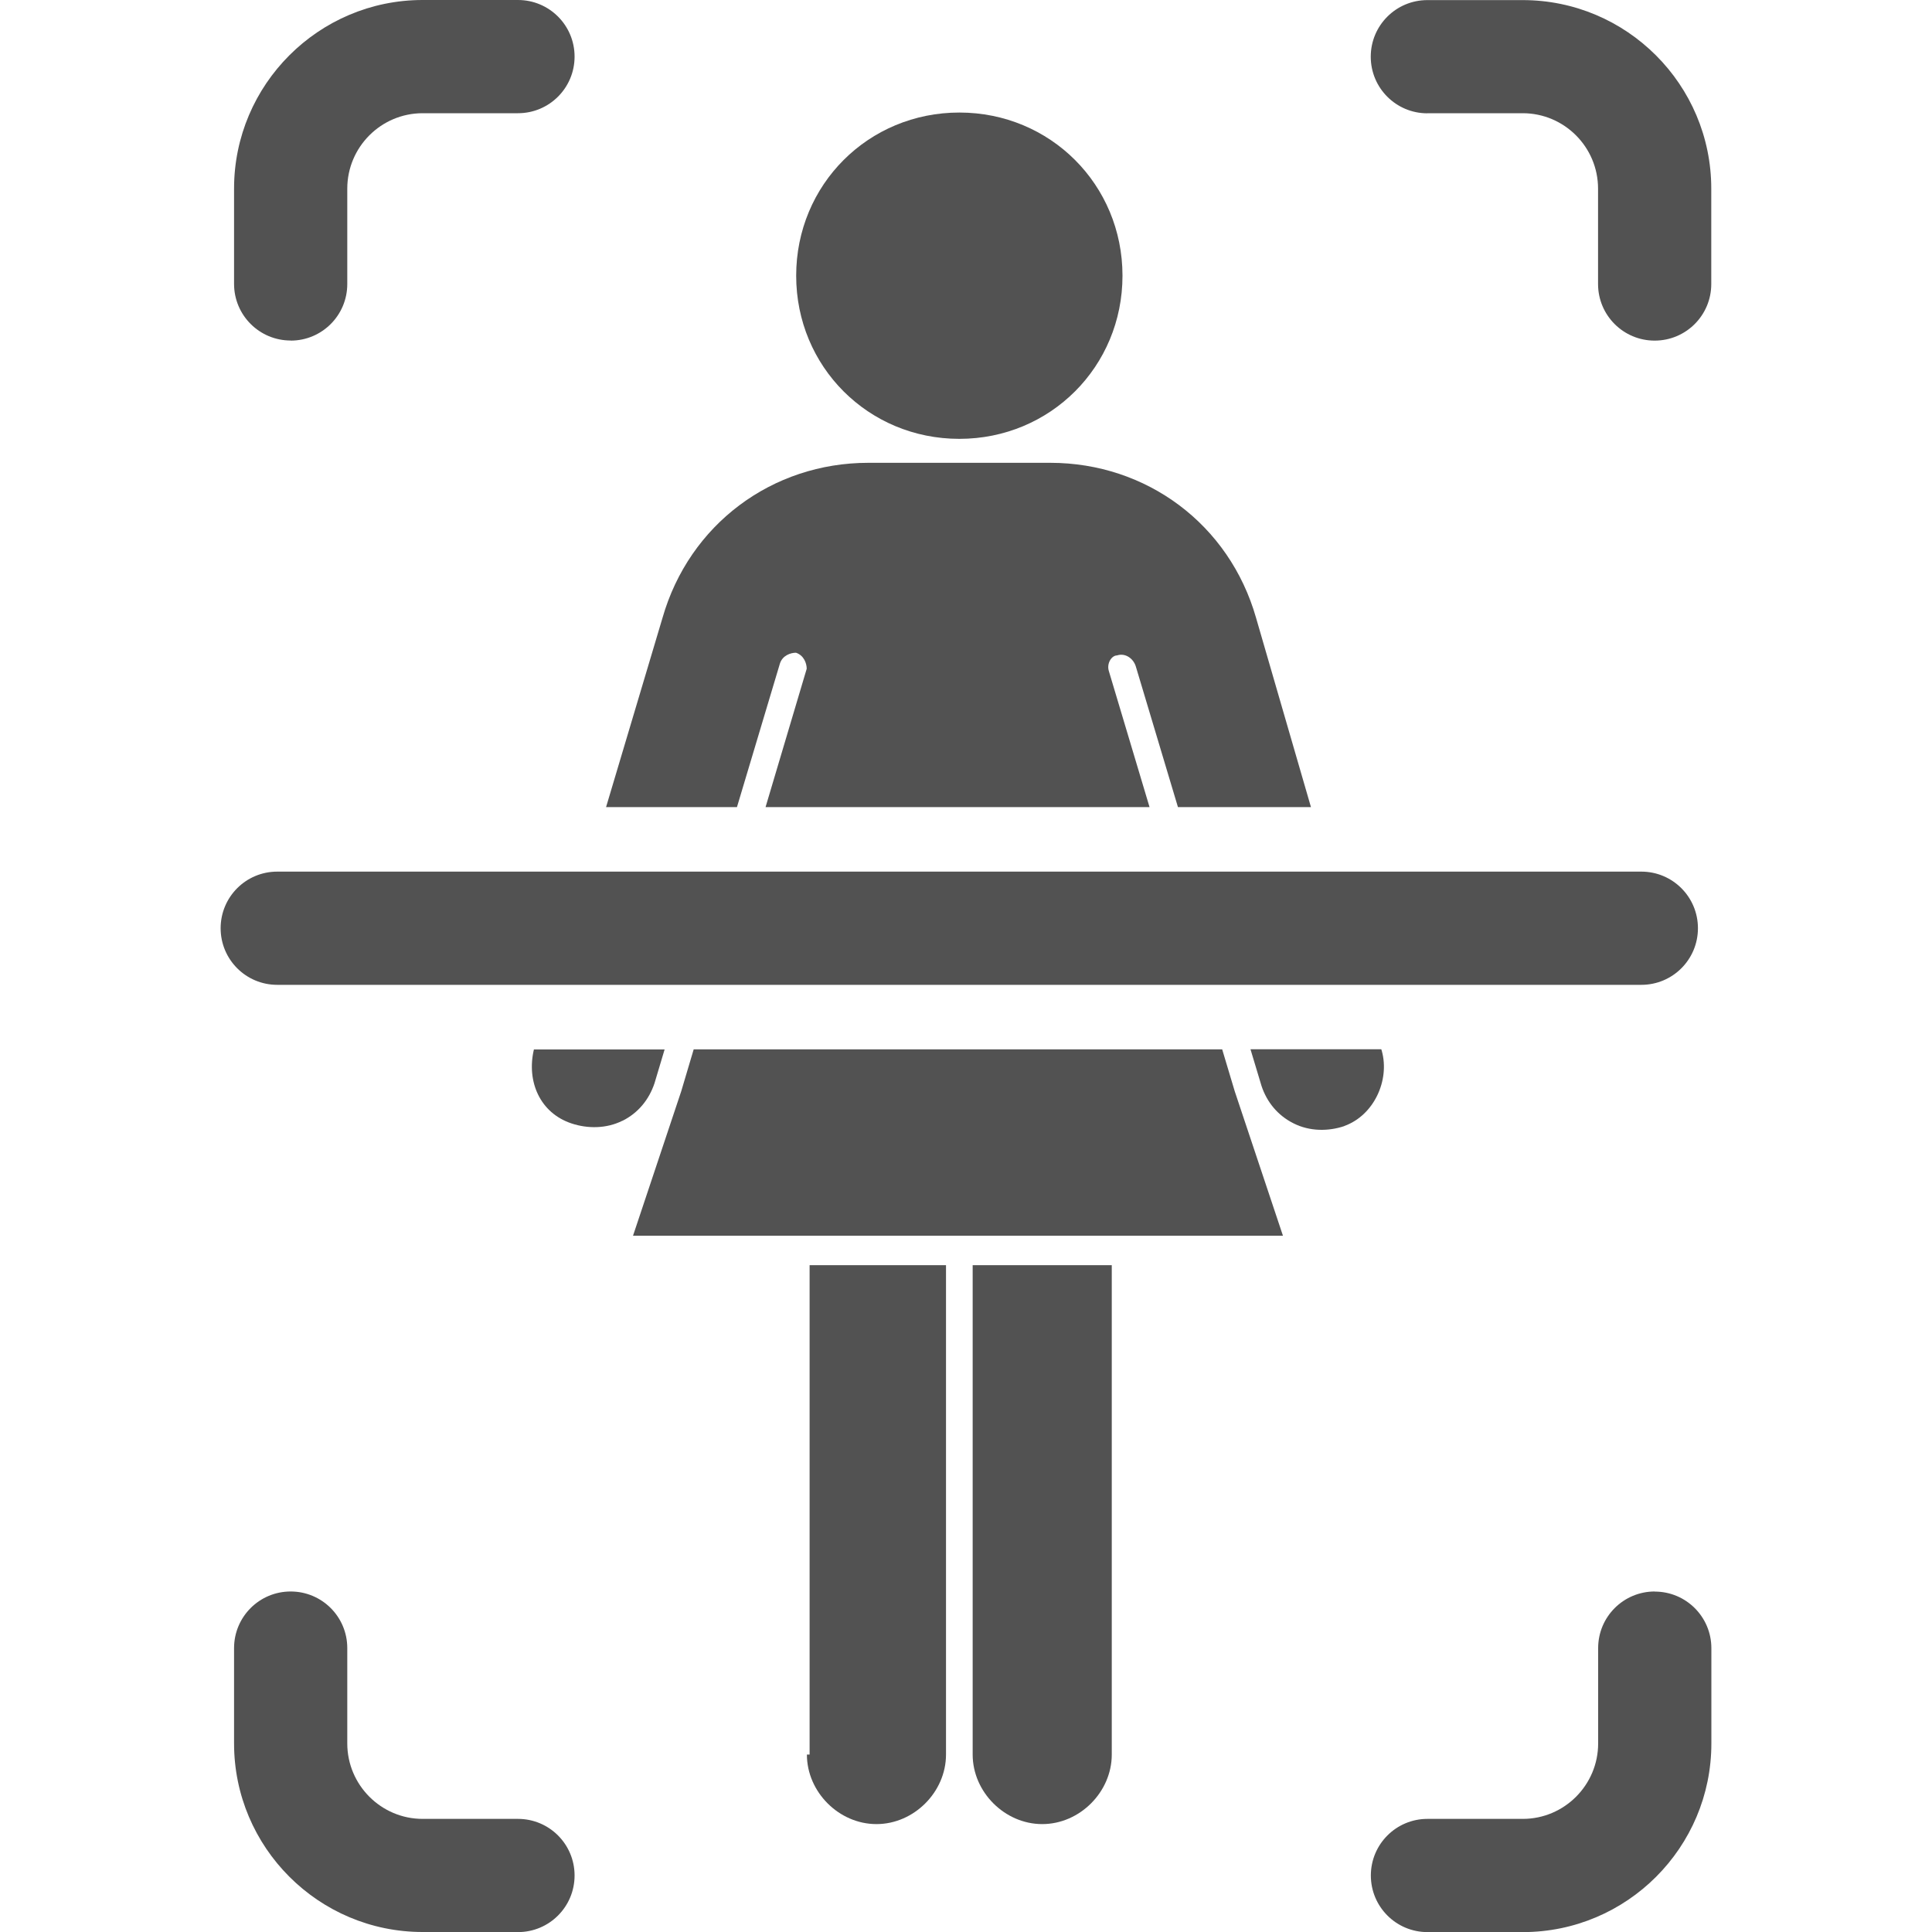 <?xml version="1.0" encoding="UTF-8"?>
<svg xmlns="http://www.w3.org/2000/svg" version="1.1" viewBox="0 0 2000 2000">
  <defs>
    <style>
      .cls-1 {
        fill: #525252;
      }
    </style>
  </defs>
  <!-- Generator: Adobe Illustrator 28.7.1, SVG Export Plug-In . SVG Version: 1.2.0 Build 142)  -->
  <g>
    <g id="Layer_1">
      <g id="Layer_1-2" data-name="Layer_1">
        <path class="cls-1" d="M835.3,1816.3c0,38.8,33.2,72,72,72s72-33.2,72-72v-506.6h-141.2v506.6h-2.8Z"/>
        <path class="cls-1" d="M1006.9,1816.3c0,38.8,33.2,72,72,72s72-33.2,72-72v-506.6h-144v506.6Z"/>
        <path class="cls-1" d="M644.3,1160.2c-16.6,8.3-36,8.3-52.6,2.8-32.9-10.9-46.8-43.7-39-76.6h135.3l-10.5,35.1c-5.6,16.6-16.6,30.5-33.2,38.8h0Z"/>
        <polygon class="cls-1" points="1278.2 1129.7 1328.1 1279.2 655.3 1279.2 705.2 1129.7 718.1 1086.3 1265.2 1086.3 1278.2 1129.7"/>
        <path class="cls-1" d="M763.1,835.5h-135.7l58.4-195.8c27.7-96.9,113.5-160.6,213.1-160.6h188.3c99.7,0,185.5,63.7,213.1,160.6l56.8,195.8h-137.7l-43.7-145.9c-2.7-8.3-11.1-13.9-19.4-11.1-5.5,0-11.1,8.3-8.3,16.6l42,140.4h-397.5l42.6-143.2c0-5.5-2.8-13.8-11.1-16.6-5.6,0-13.9,2.8-16.6,11.1l-44.5,148.7h.2Z"/>
        <path class="cls-1" d="M1391.7,1165.7c-16.6,5.6-36,5.6-52.6-2.8-16.6-8.3-27.7-22.2-33.2-38.8l-11.4-37.9h135.4l.6,1.9c8.3,30.4-8.3,66.5-38.8,77.5h0Z"/>
        <path class="cls-1" d="M993.1,454.3c94.1,0,168.9-74.7,168.9-168.9s-74.7-168.9-168.9-168.9-168.9,74.7-168.9,168.9,74.7,168.9,168.9,168.9Z"/>
        <g>
          <path class="cls-1" d="M300.9,352.5c-32.4,0-58.6-26.2-58.6-58.6v-98.7c0-107.6,87.6-195.2,195.2-195.2h98.7c32.4,0,58.6,26.2,58.6,58.6s-26.2,58.6-58.6,58.6h-98.7c-43,0-78,35-78,78.1v98.7c0,32.4-26.2,58.6-58.6,58.6h0Z"/>
          <path class="cls-1" d="M536.2,2000h-98.7c-107.7,0-195.2-87.6-195.2-195.2v-98.7c0-32.4,26.2-58.6,58.6-58.6s58.6,26.2,58.6,58.6v98.7c0,43,35,78.1,78,78.1h98.7c32.4,0,58.6,26.2,58.6,58.6s-26.2,58.6-58.6,58.6h0Z"/>
          <g>
            <path class="cls-1" d="M1477.6,117.2h98.7c43,0,78,35,78,78.1v98.7c0,32.4,26.2,58.6,58.6,58.6s58.6-26.2,58.6-58.6v-98.7C1771.5,87.6,1683.9.1,1576.3.1h-98.7c-32.4,0-58.6,26.2-58.6,58.6s26.2,58.6,58.6,58.6h0Z"/>
            <path class="cls-1" d="M1713,1647.5c-32.4,0-58.6,26.2-58.6,58.6v98.7c0,43-35,78.1-78,78.1h-98.7c-32.4,0-58.6,26.2-58.6,58.6s26.2,58.6,58.6,58.6h98.7c107.7,0,195.2-87.6,195.2-195.2v-98.7c0-32.4-26.2-58.6-58.6-58.6h0Z"/>
          </g>
        </g>
        <path class="cls-1" d="M1699.1,902.3H287c-32.4,0-58.6,26.2-58.6,58.6s26.2,58.6,58.6,58.6h1412.1c32.4,0,58.6-26.2,58.6-58.6s-26.2-58.6-58.6-58.6Z"/>
      </g>
    </g>
  </g>
</svg>